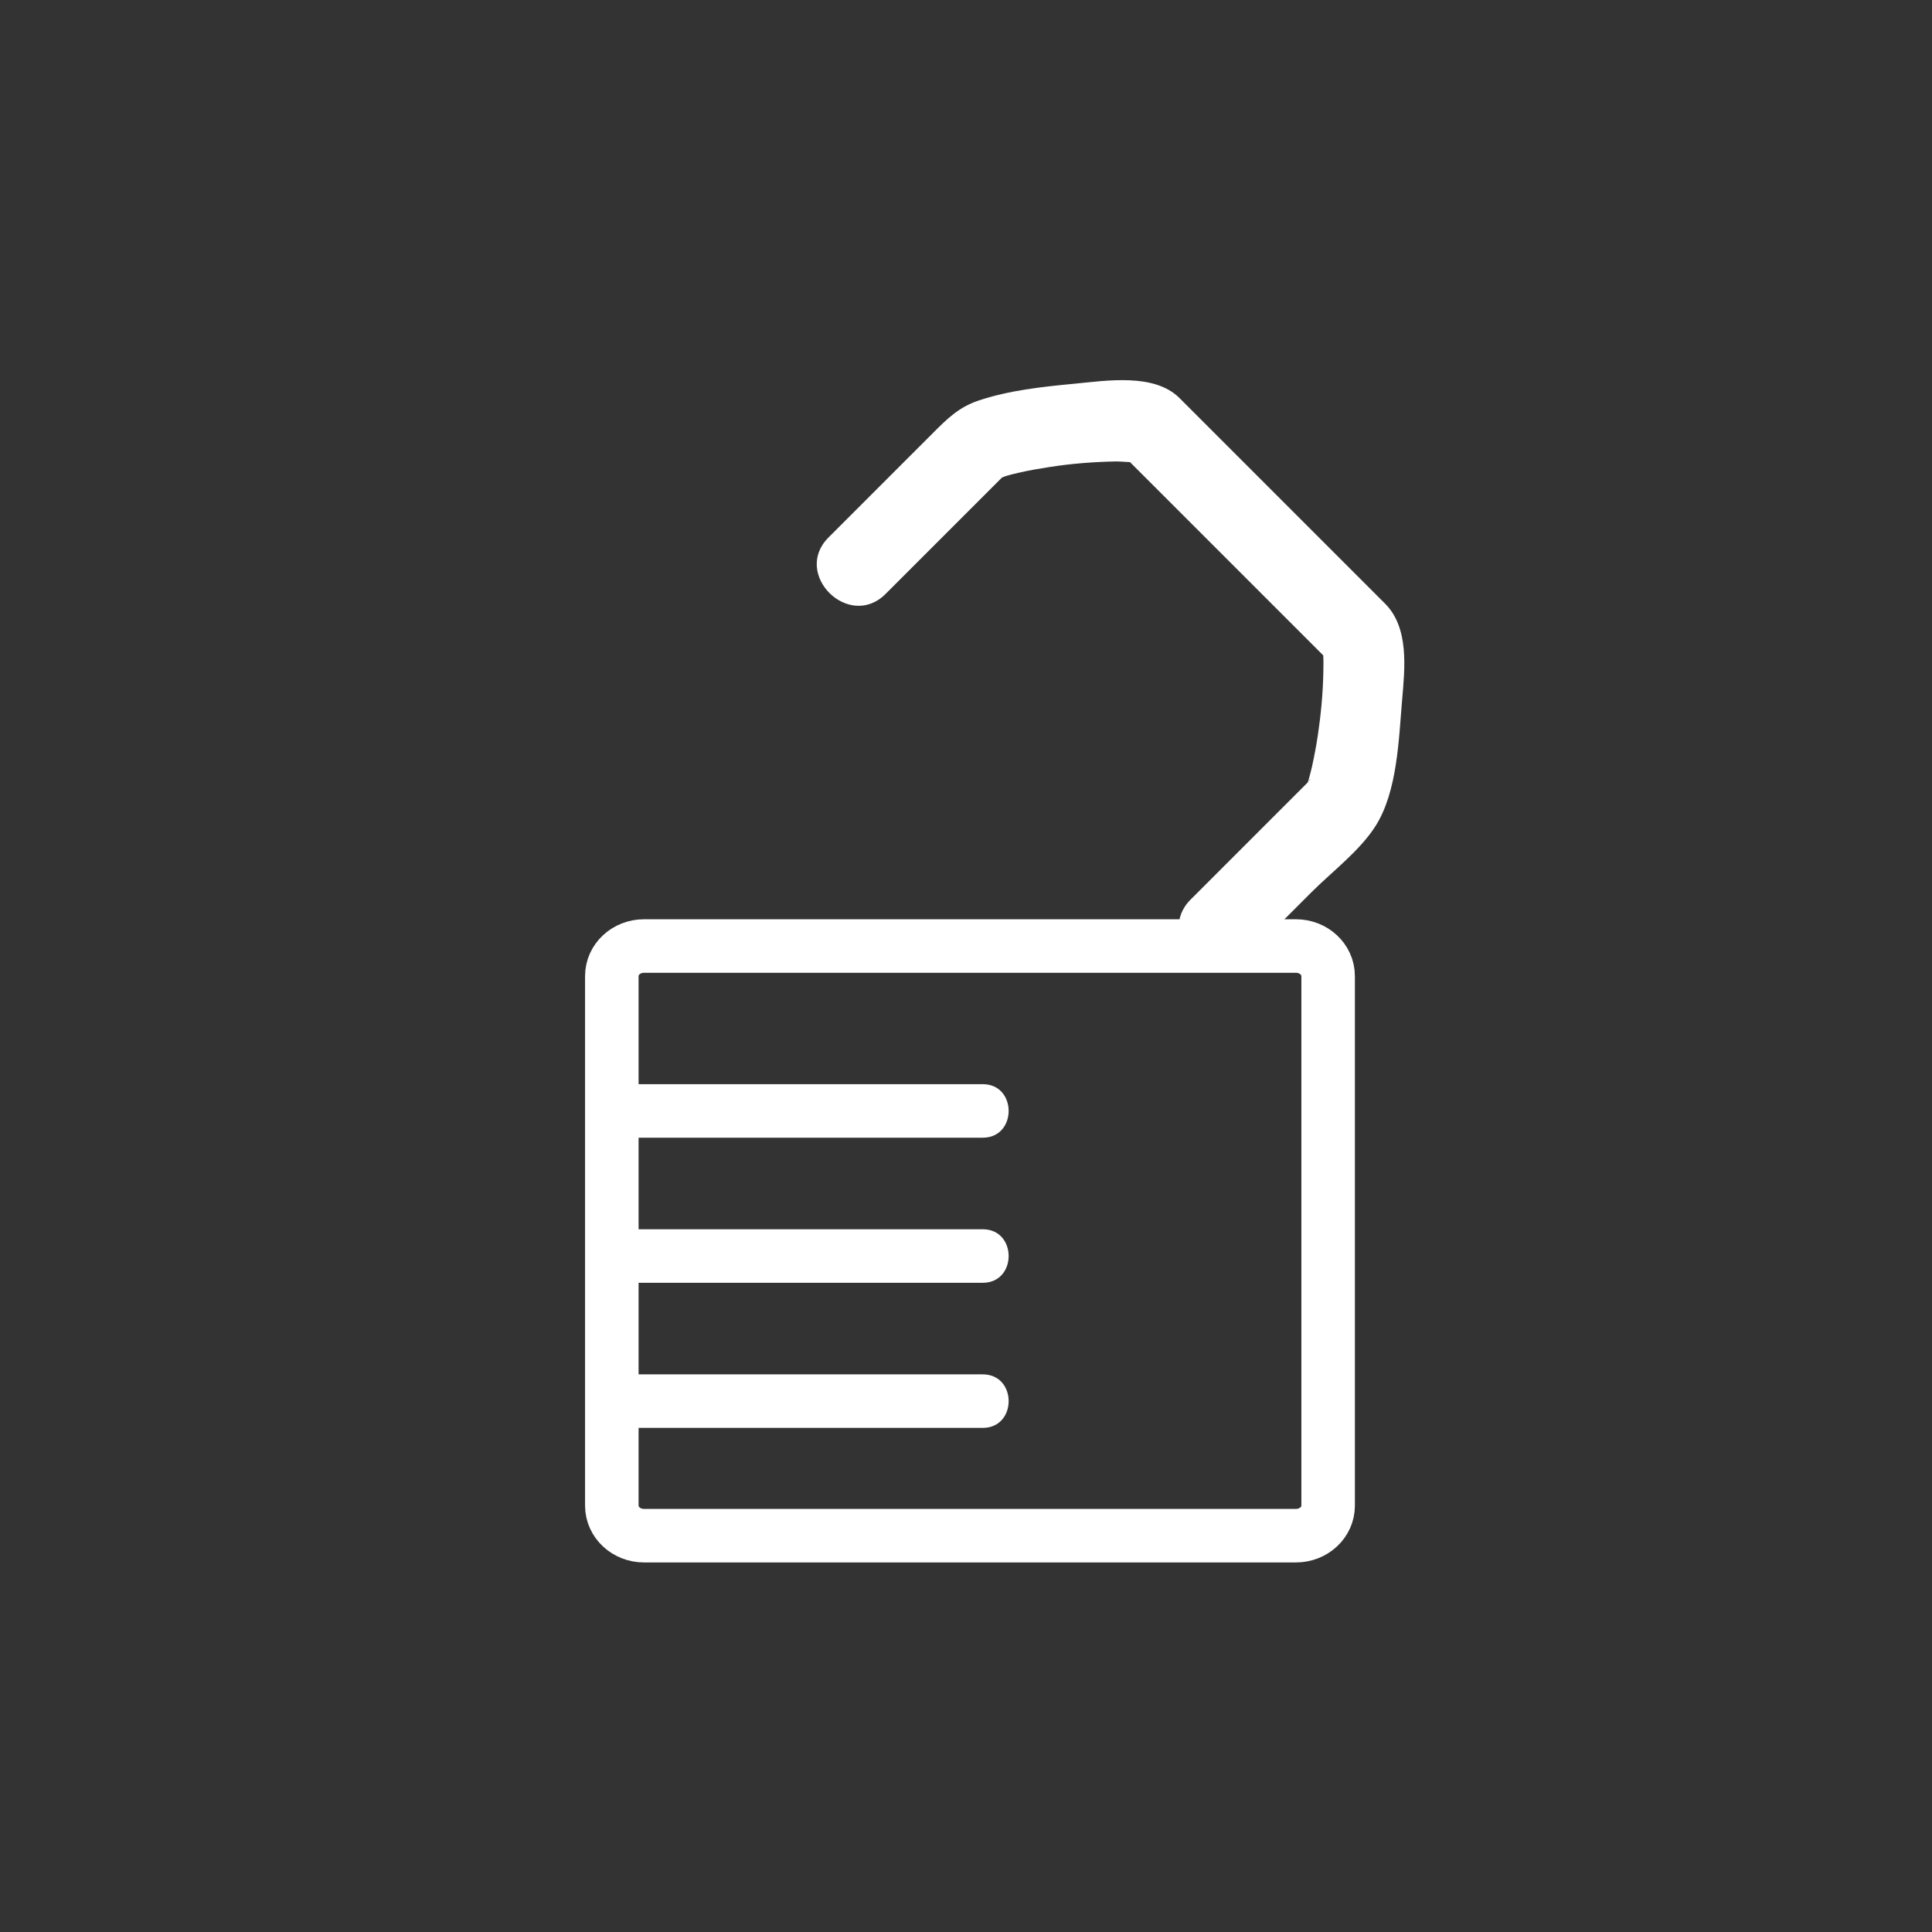 <?xml version="1.0" encoding="iso-8859-1"?>
<!-- Generator: Adobe Illustrator 16.0.0, SVG Export Plug-In . SVG Version: 6.00 Build 0)  -->
<!DOCTYPE svg PUBLIC "-//W3C//DTD SVG 1.1//EN" "http://www.w3.org/Graphics/SVG/1.1/DTD/svg11.dtd">
<svg version="1.1" xmlns="http://www.w3.org/2000/svg" xmlns:xlink="http://www.w3.org/1999/xlink" x="0px" y="0px" width="361px"
	 height="361px" viewBox="0 0 361 361" style="enable-background:new 0 0 361 361;" xml:space="preserve">
<rect x="0" y="0" width="361" height="361" fill="#333333" stroke="none"/>
<g id="secur_x5F_open">
	<path style="fill:none;stroke:#FFFFFF;stroke-width:10;stroke-miterlimit:10;" d="M114.321,182.378c0-3.098,2.69-5.609,6.009-5.609
		h121.828c3.318,0,6.008,2.512,6.008,5.609v98.959c0,3.098-2.689,5.609-6.008,5.609H120.33c-3.318,0-6.009-2.512-6.009-5.609
		V182.378z"/>
	<g>
		<g>
			<path style="fill:#FFFFFF;" d="M115.958,266.805c22.558,0,45.117,0,67.675,0c6.448,0,6.448-10,0-10c-22.558,0-45.117,0-67.675,0
				C109.509,256.805,109.509,266.805,115.958,266.805L115.958,266.805z"/>
		</g>
	</g>
	<g>
		<g>
			<path style="fill:#FFFFFF;" d="M119.13,239.693c21.501,0,43.002,0,64.503,0c6.448,0,6.448-10,0-10c-21.501,0-43.002,0-64.503,0
				C112.681,229.693,112.681,239.693,119.13,239.693L119.13,239.693z"/>
		</g>
	</g>
	<g>
		<g>
			<path style="fill:#FFFFFF;" d="M119.13,212.582c21.501,0,43.002,0,64.503,0c6.448,0,6.448-10,0-10c-21.501,0-43.002,0-64.503,0
				C112.681,202.582,112.681,212.582,119.13,212.582L119.13,212.582z"/>
		</g>
	</g>
	<g style="display:none;">
		<path style="display:inline;fill:none;stroke:#FFFFFF;stroke-width:10;stroke-miterlimit:10;" d="M286.833,164.667
			c0-32.427-22.14-58.667-49.5-58.667"/>
		<path style="display:inline;fill:none;stroke:#FFFFFF;stroke-width:10;stroke-miterlimit:10;" d="M237.333,106
			c-27.36,0-49.5,26.24-49.5,58.667"/>
	</g>
	<g>
		<g>
			<path style="fill:#FFFFFF;" d="M165.477,110.976c3.986-3.986,7.972-7.972,11.958-11.958c2.516-2.516,5.032-5.031,7.547-7.547
				c0.774-0.774,1.548-1.548,2.322-2.323c1.539-1.539-0.845,0.385,0.164-0.137c-1.844,0.953,0.084,0.055,0.502-0.072
				c0.78-0.238,1.579-0.418,2.373-0.604c1.914-0.451,3.861-0.769,5.803-1.074c4.12-0.649,8.314-0.963,12.482-1.042
				c0.74-0.014,4.853,0.353,3.004,0.033c1.431,0.248-2.602-2.016-1.683-1.097c1.324,1.325,2.648,2.649,3.973,3.974
				c10.319,10.319,20.639,20.639,30.958,30.958c1.175,1.175,2.35,2.35,3.524,3.524c0.972,0.972-1.523-3.285-1.164-1.779
				c-0.476-1.995-0.02,0.023,0.008,0.489c0.065,1.114,0.039,2.234,0.019,3.349c-0.074,3.886-0.446,7.805-1.016,11.648
				c-0.288,1.947-0.654,3.881-1.074,5.803c-0.174,0.798-0.387,1.586-0.604,2.373c-0.126,0.44-0.266,0.876-0.419,1.308
				c0.391-0.855,0.423-0.956,0.097-0.302c0.766-1.481,0.779-0.977,0.047-0.245c-0.774,0.774-1.548,1.548-2.322,2.323
				c-2.516,2.516-5.031,5.031-7.547,7.547c-3.986,3.986-7.972,7.972-11.958,11.958c-6.835,6.835,3.813,17.403,10.666,10.551
				c3.985-3.986,7.971-7.972,11.957-11.958c3.858-3.859,8.967-7.677,11.931-12.336c4.091-6.429,4.339-16.261,4.967-23.575
				c0.502-5.841,1.341-13.444-3.18-17.964c-9.419-9.42-18.838-18.839-28.258-28.259c-3.389-3.389-6.777-6.778-10.166-10.167
				c-4.72-4.719-13.731-3.235-19.678-2.671c-5.958,0.565-12.229,1.238-17.93,3.165c-3.65,1.233-5.844,3.43-8.463,6.05
				c-6.501,6.501-13.003,13.003-19.505,19.504C147.976,107.26,158.625,117.828,165.477,110.976L165.477,110.976z"/>
		</g>
	</g>
</g>
<g id="Ebene_1">
</g>
</svg>
